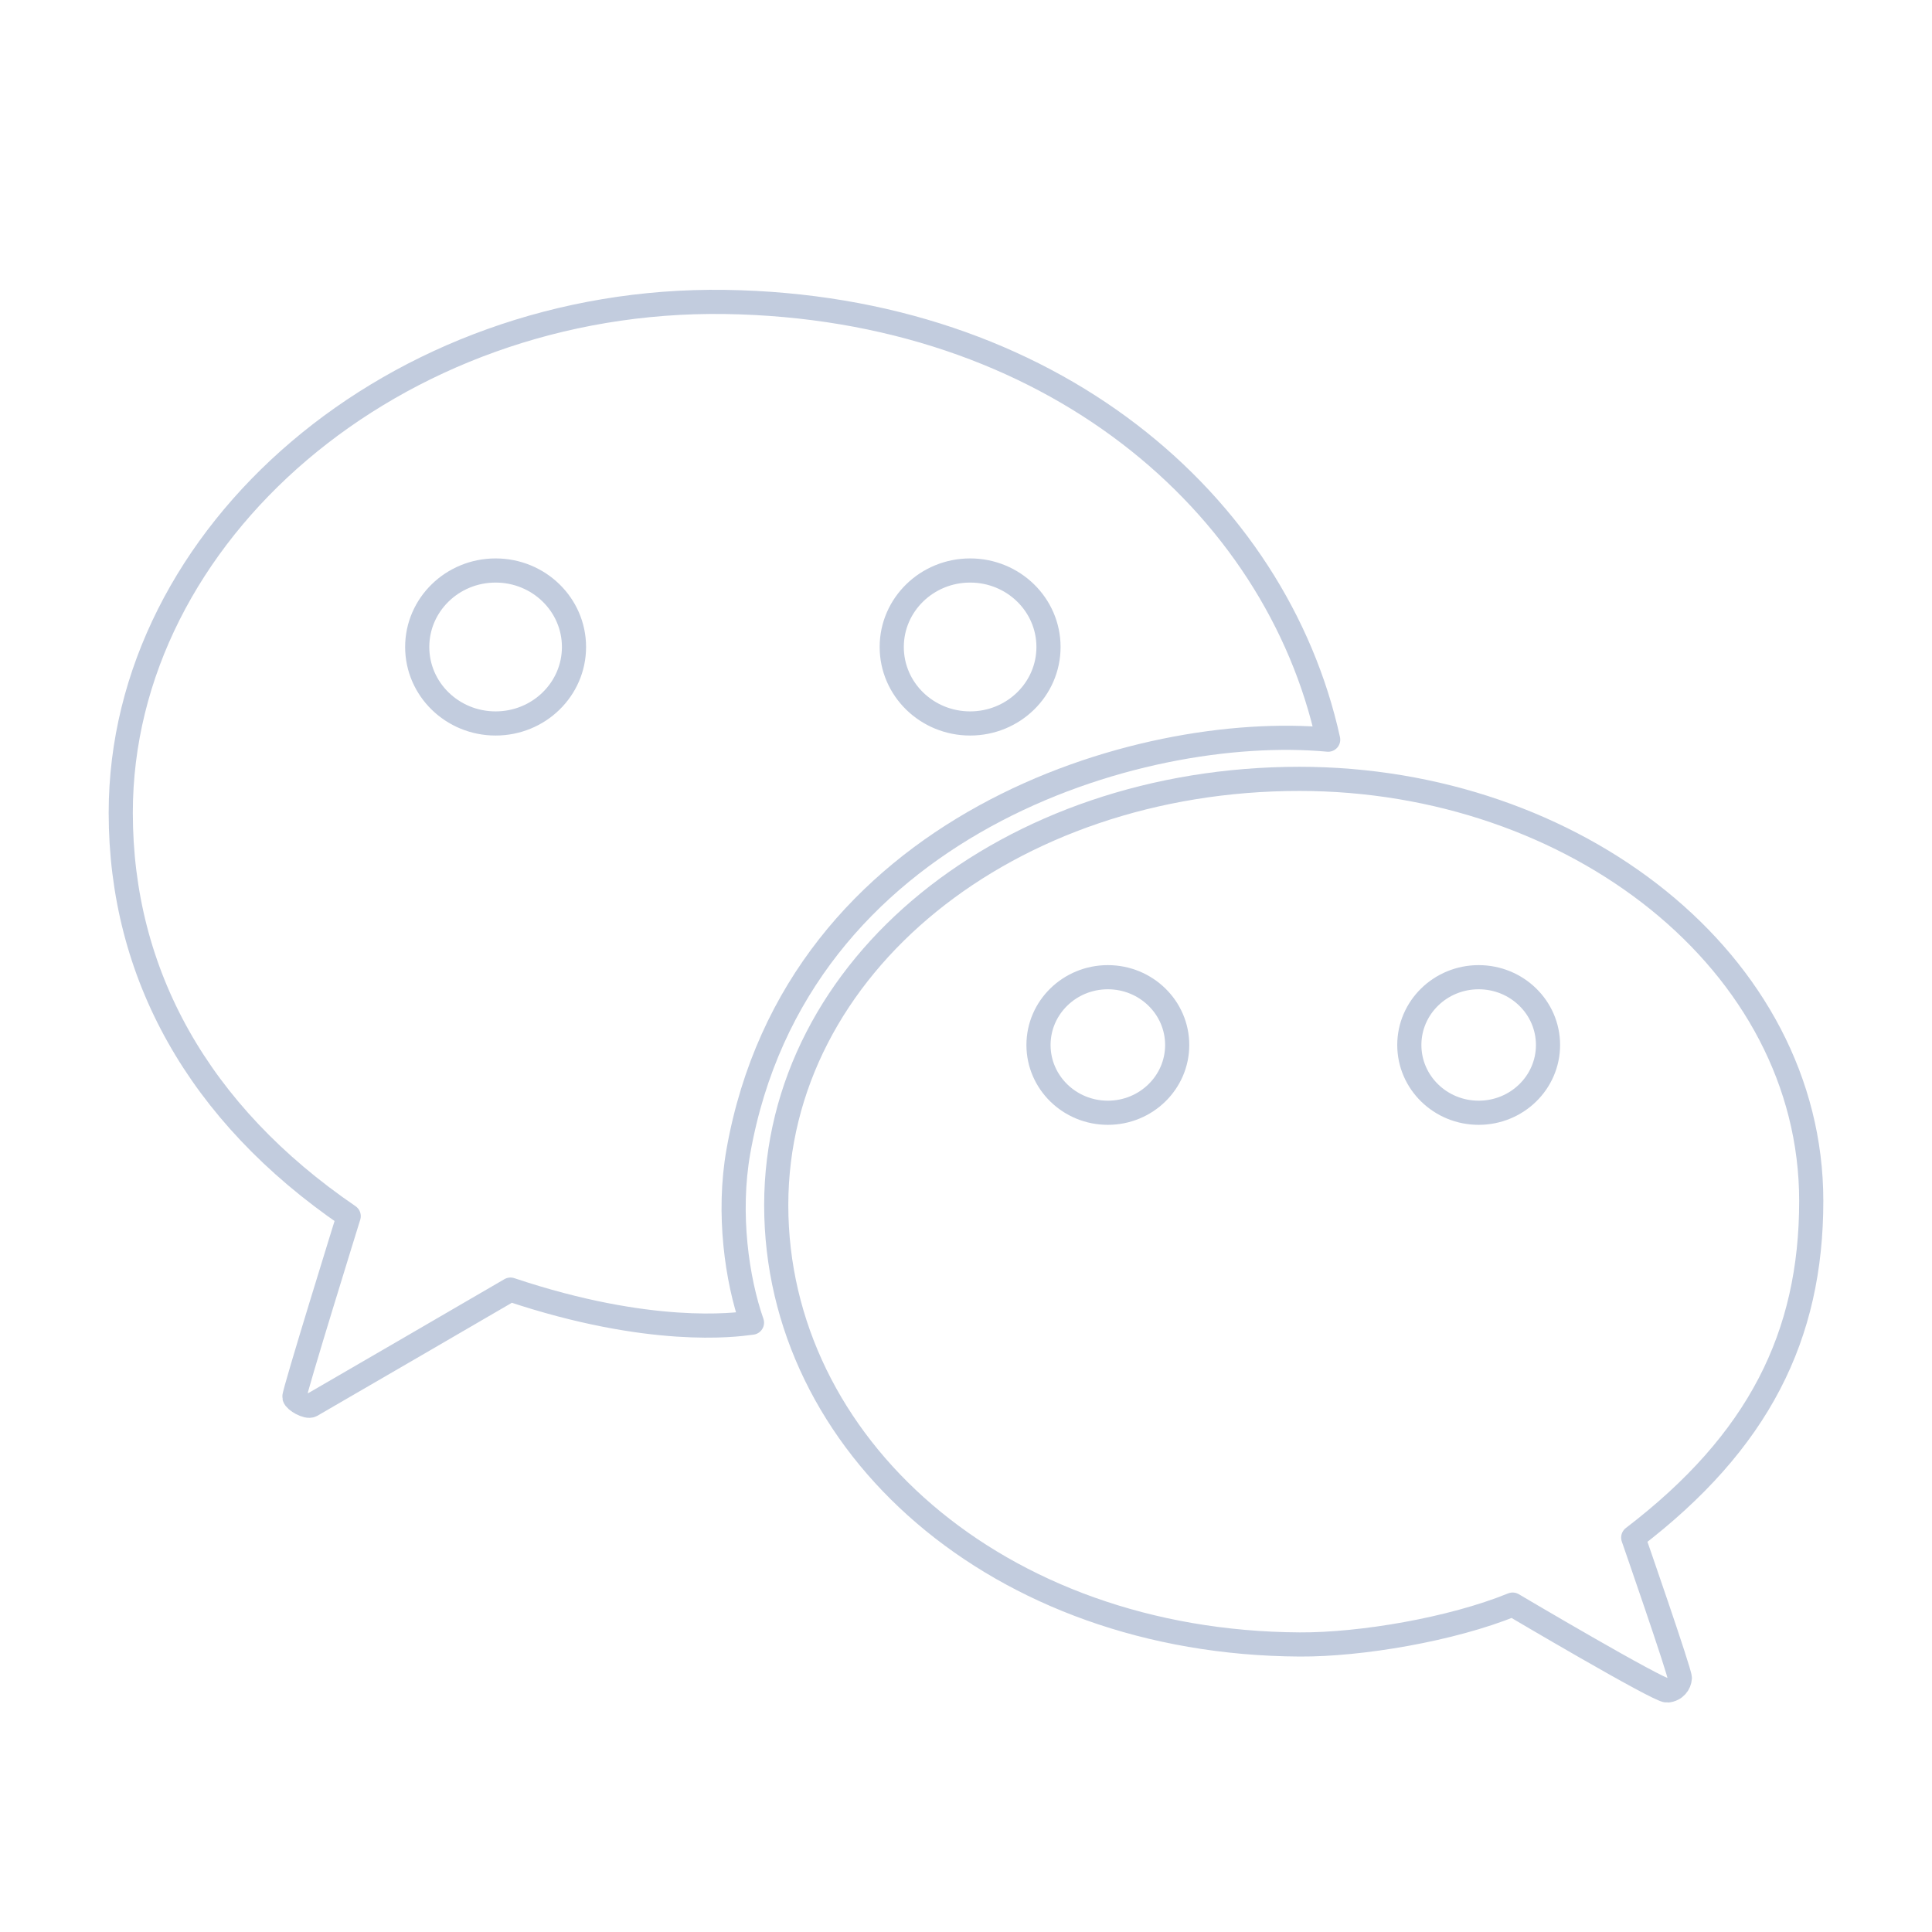 <svg width="80" height="80" viewBox="0 0 80 80" fill="none" xmlns="http://www.w3.org/2000/svg">
  <path fill-rule="evenodd" clip-rule="evenodd" d="M30.02 12.503C16.355 12.302 5 22.099 5 33.654C5 40.323 8.215 46.109 14.439 50.358C14.439 50.358 12.158 57.702 12.19 57.849C12.223 57.997 12.719 58.286 12.892 58.191C13.065 58.097 21.138 53.4 21.138 53.4C26.923 55.337 30.452 54.861 31.055 54.779C31.096 54.774 31.124 54.77 31.138 54.769C30.52 53.005 30.116 50.259 30.576 47.67C32.988 34.122 47.205 29.908 54.997 30.628C52.846 20.843 43.499 12.701 30.02 12.503ZM20.522 23.623C18.729 23.623 17.276 25.041 17.276 26.79C17.276 28.54 18.729 29.957 20.522 29.957C22.314 29.957 23.768 28.54 23.768 26.79C23.768 25.041 22.314 23.623 20.522 23.623ZM40.171 23.623C38.378 23.623 36.925 25.041 36.925 26.79C36.925 28.54 38.378 29.957 40.171 29.957C41.963 29.957 43.416 28.54 43.416 26.79C43.416 25.041 41.964 23.623 40.171 23.623Z" stroke="#C2CCDE" stroke-linecap="round" stroke-linejoin="round" />
  <path fill-rule="evenodd" clip-rule="evenodd" d="M75 49.731C75 39.833 65.189 32.251 53.806 32.251C41.754 32.251 32.142 40.004 32.142 49.902C32.142 59.818 41.285 68.027 53.82 68.094C56.343 68.108 60.101 67.475 62.635 66.443C62.635 66.443 68.692 70.026 69.032 70C69.371 69.973 69.545 69.711 69.558 69.487C69.572 69.262 67.628 63.668 67.628 63.668C72.829 59.694 75 55.315 75 49.731ZM45.873 40.464C44.288 40.464 43.002 41.72 43.002 43.271C43.002 44.821 44.288 46.077 45.873 46.077C47.459 46.077 48.745 44.821 48.745 43.271C48.745 41.72 47.459 40.464 45.873 40.464ZM61.228 40.464C59.642 40.464 58.357 41.72 58.357 43.271C58.357 44.821 59.642 46.077 61.228 46.077C62.815 46.077 64.1 44.821 64.1 43.271C64.1 41.72 62.815 40.464 61.228 40.464Z" stroke="#C2CCDE" stroke-linecap="round" stroke-linejoin="round" />
</svg>